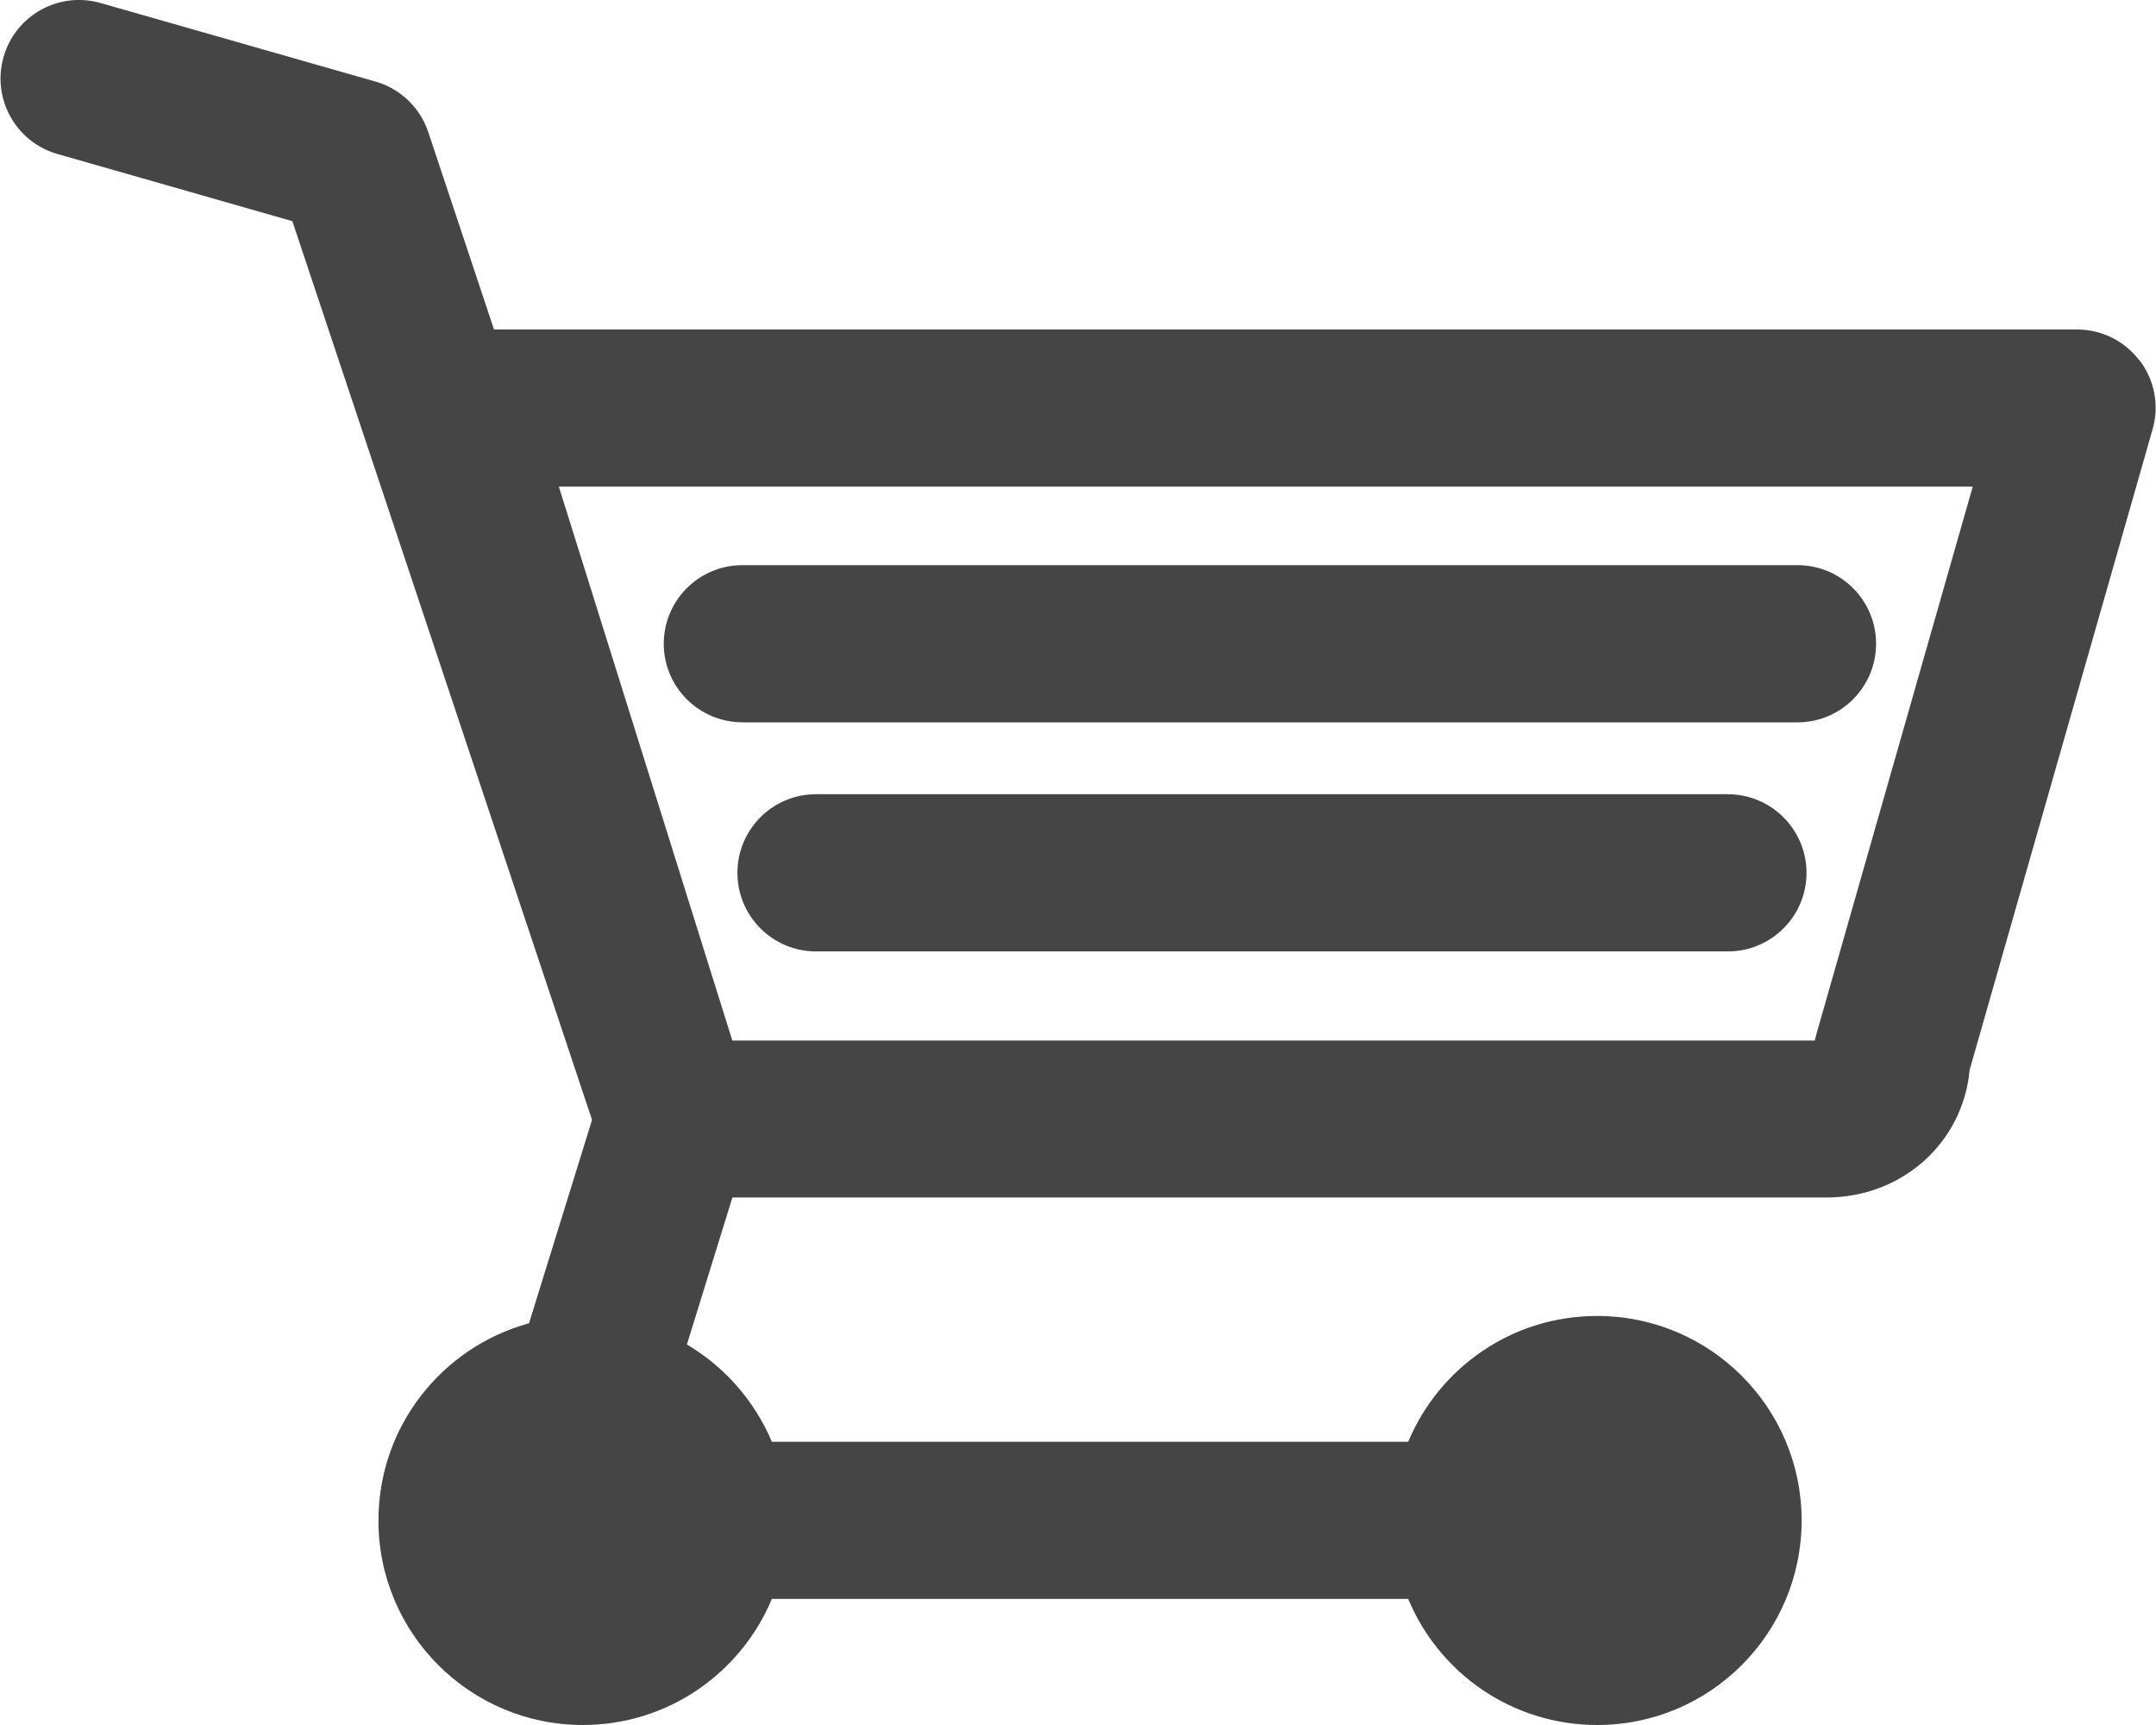 <svg xmlns="http://www.w3.org/2000/svg" viewBox="0 0 30 24"><g fill="#454545"><path d="M29.772 5.018c-.206-.273-.528-.434-.872-.434H6.874L5.96 1.84c-.113-.342-.39-.607-.735-.705L1.4.042C.82-.124.214.212.05.792c-.167.58.17 1.185.748 1.35l3.27.935 4.17 12.504-.877 2.83c-1.207.33-2.095 1.432-2.095 2.743C5.265 22.726 6.54 24 8.11 24c1.185 0 2.2-.724 2.63-1.754h8.855c.428 1.03 1.443 1.754 2.63 1.754 1.57 0 2.844-1.274 2.844-2.846s-1.274-2.845-2.846-2.845c-1.186 0-2.198.722-2.628 1.75H10.74c-.24-.568-.656-1.042-1.182-1.353l.633-2.045h15.22c1.062 0 1.904-.768 1.996-1.776l2.545-8.91c.096-.33.03-.684-.178-.958zm-4.5 9.386c-.01.024-.015.05-.02.073H10.19L7.776 6.77H27.45l-2.18 7.634z"/><path d="M10.33 10.05h14.683c.602 0 1.092-.49 1.092-1.094 0-.604-.49-1.093-1.092-1.093H10.33c-.604 0-1.094.49-1.094 1.093 0 .604.49 1.093 1.094 1.093zM24.044 11.05h-12.69c-.604 0-1.093.49-1.093 1.094s.49 1.093 1.094 1.093h12.69c.602 0 1.092-.49 1.092-1.093s-.49-1.093-1.092-1.093z"/></g></svg>